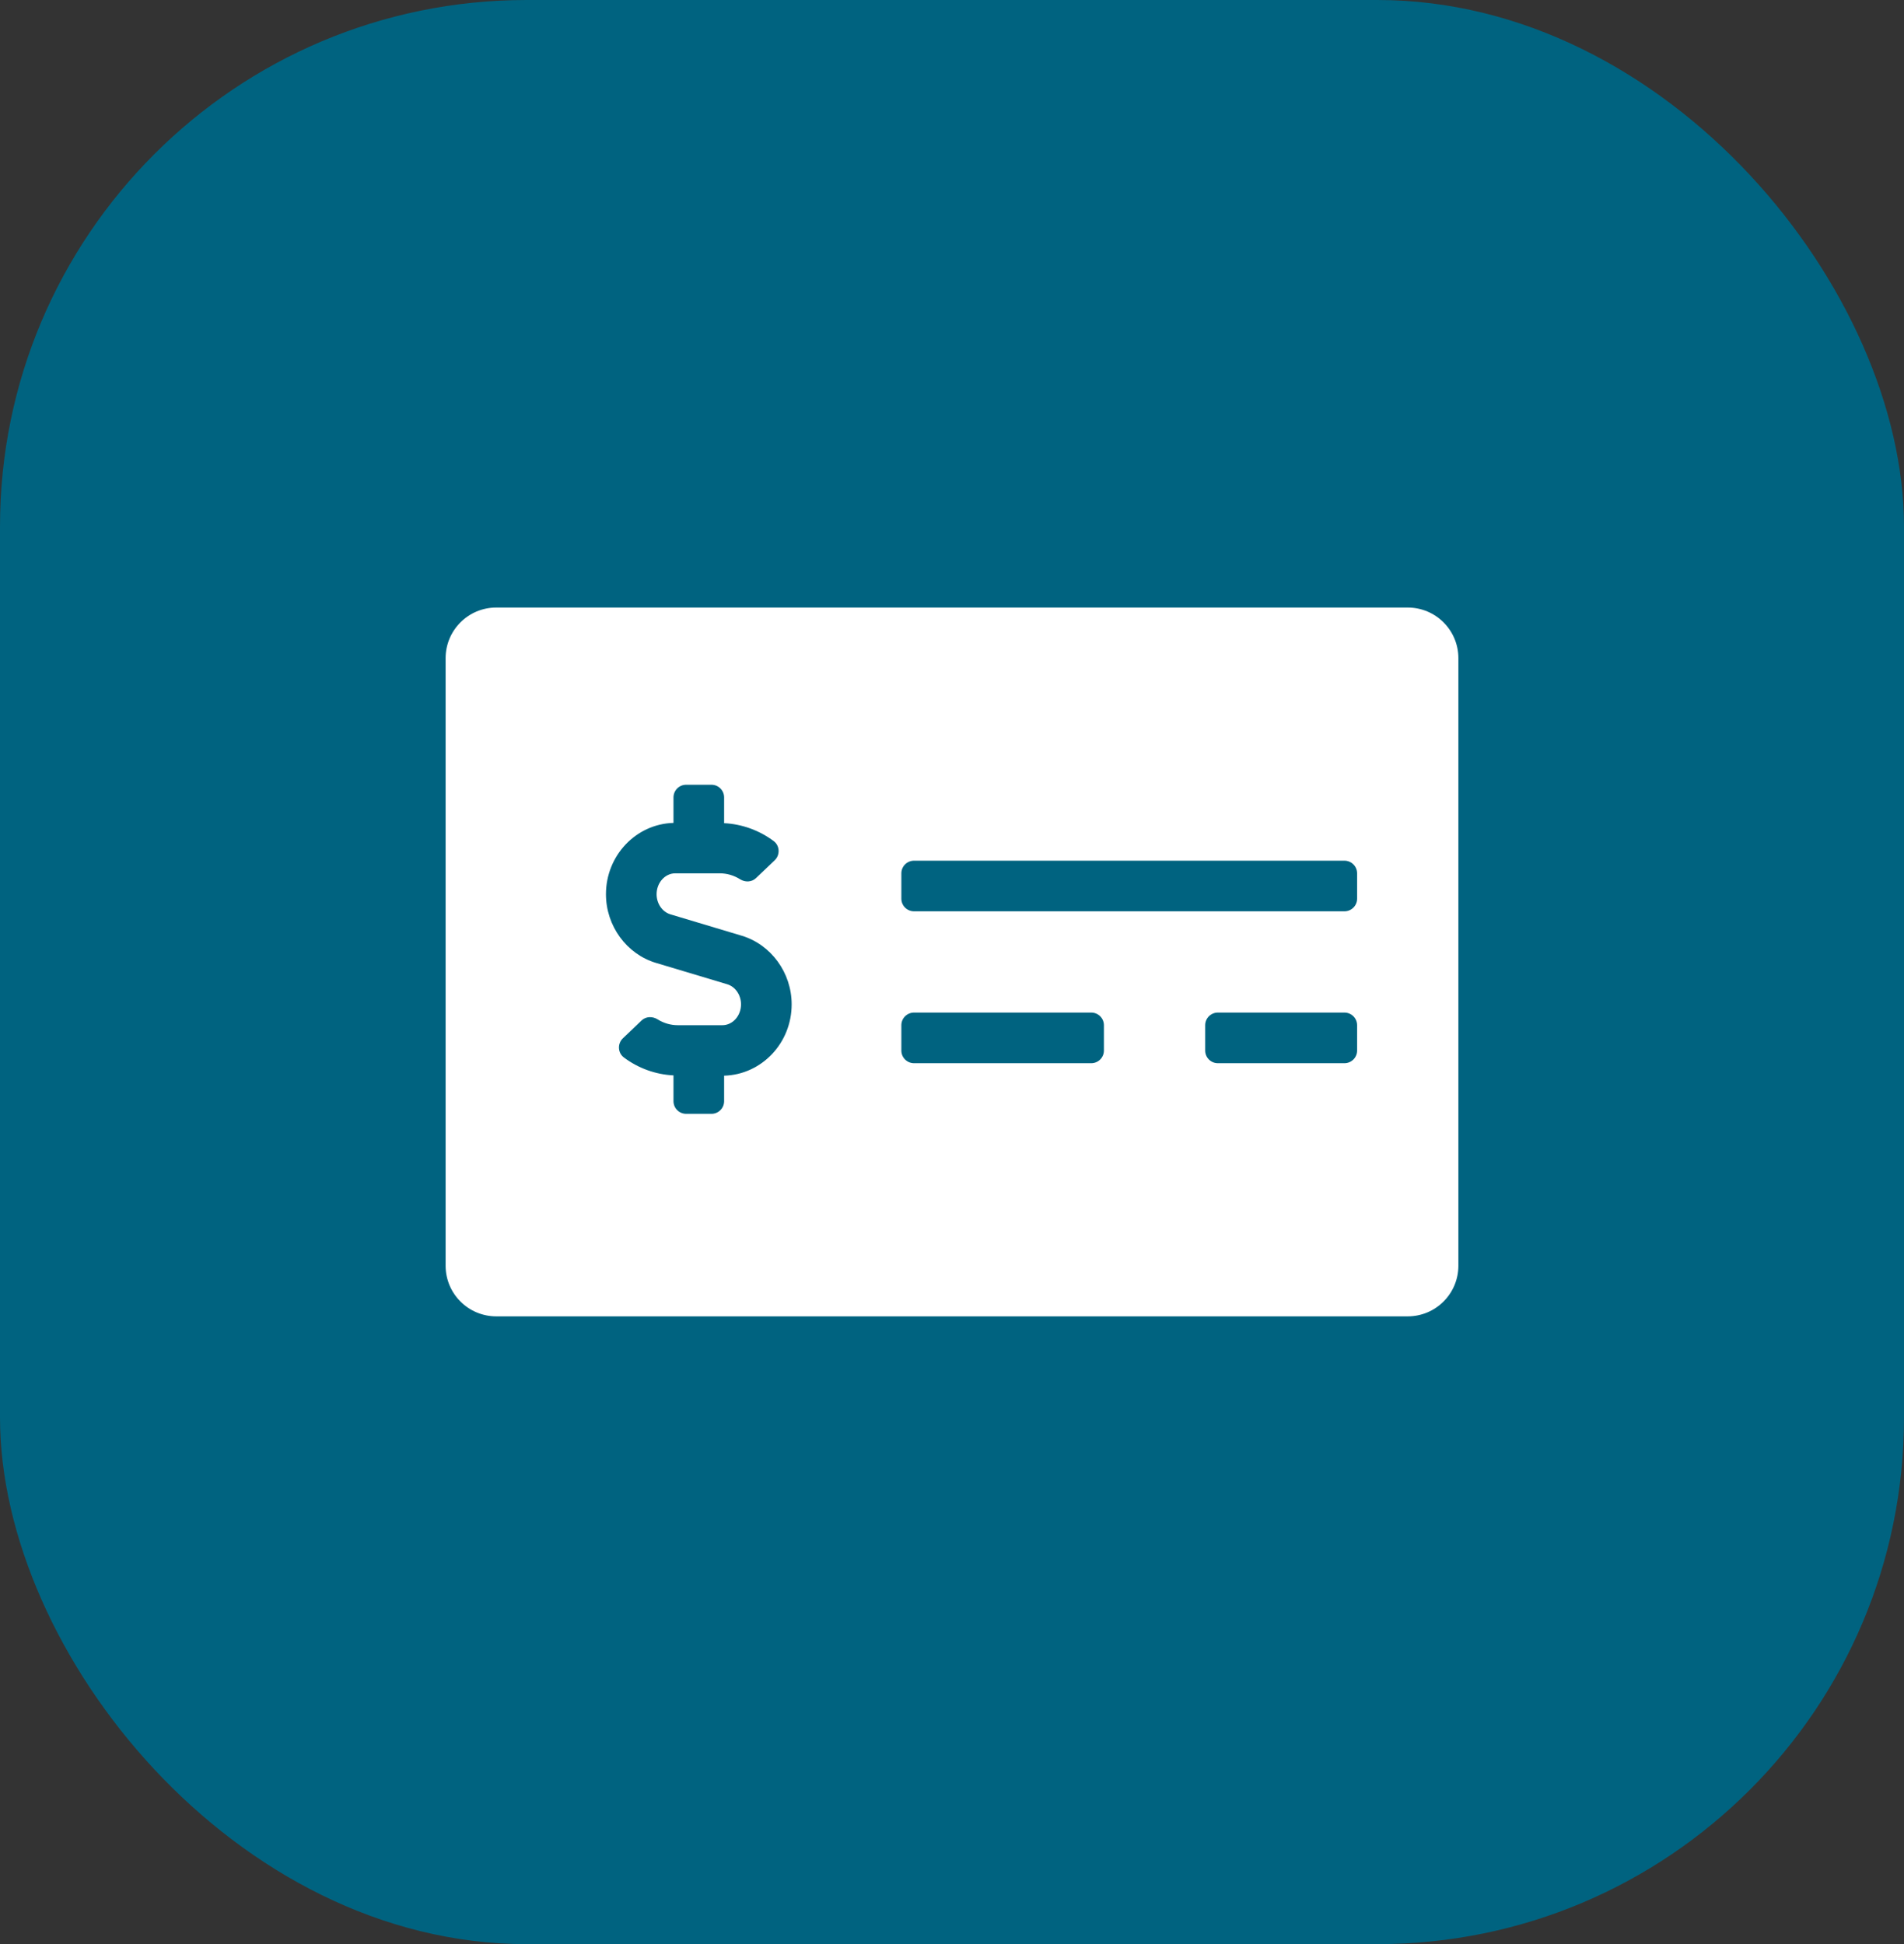<svg width="47" height="48" viewBox="0 0 47 48" fill="none" xmlns="http://www.w3.org/2000/svg">
<rect x="0" y="0" width="47" height="48" fill="#333333" stroke="none"/>
<rect width="47" height="48" rx="13" fill="#006380"/>
<path d="M34.75 15H12.25C11.56 15 11 15.56 11 16.25V31.25C11 31.94 11.56 32.5 12.25 32.5H34.75C35.44 32.5 36 31.94 36 31.25V16.25C36 15.56 35.44 15 34.75 15ZM17.875 26.558V27.188C17.875 27.36 17.735 27.5 17.562 27.5H16.938C16.765 27.5 16.625 27.36 16.625 27.188V26.551C16.184 26.529 15.755 26.375 15.4 26.108C15.247 25.993 15.239 25.765 15.377 25.634L15.836 25.196C15.944 25.093 16.105 25.088 16.232 25.167C16.383 25.262 16.555 25.312 16.733 25.312H17.831C18.085 25.312 18.292 25.081 18.292 24.797C18.292 24.565 18.151 24.36 17.949 24.3L16.191 23.773C15.465 23.555 14.958 22.858 14.958 22.078C14.958 21.12 15.702 20.342 16.625 20.317V19.688C16.625 19.515 16.765 19.375 16.937 19.375H17.562C17.735 19.375 17.875 19.515 17.875 19.688V20.324C18.316 20.346 18.744 20.5 19.1 20.767C19.252 20.882 19.26 21.11 19.122 21.241L18.663 21.679C18.555 21.782 18.394 21.787 18.268 21.708C18.116 21.613 17.945 21.562 17.767 21.562H16.669C16.415 21.562 16.208 21.794 16.208 22.078C16.208 22.31 16.349 22.515 16.55 22.575L18.308 23.102C19.034 23.32 19.542 24.017 19.542 24.797C19.542 25.756 18.798 26.533 17.875 26.558ZM27.25 25.938C27.25 26.11 27.11 26.25 26.938 26.25H22.562C22.39 26.25 22.25 26.11 22.25 25.938V25.312C22.25 25.14 22.39 25 22.562 25H26.938C27.11 25 27.25 25.14 27.25 25.312V25.938ZM33.5 25.938C33.5 26.11 33.36 26.25 33.188 26.25H30.062C29.89 26.25 29.75 26.11 29.75 25.938V25.312C29.75 25.14 29.89 25 30.062 25H33.188C33.36 25 33.5 25.14 33.5 25.312V25.938ZM33.5 22.188C33.5 22.36 33.36 22.5 33.188 22.5H22.562C22.39 22.5 22.25 22.36 22.25 22.188V21.562C22.25 21.39 22.39 21.25 22.562 21.25H33.188C33.36 21.25 33.5 21.39 33.5 21.562V22.188Z" fill="white"/>
</svg>
